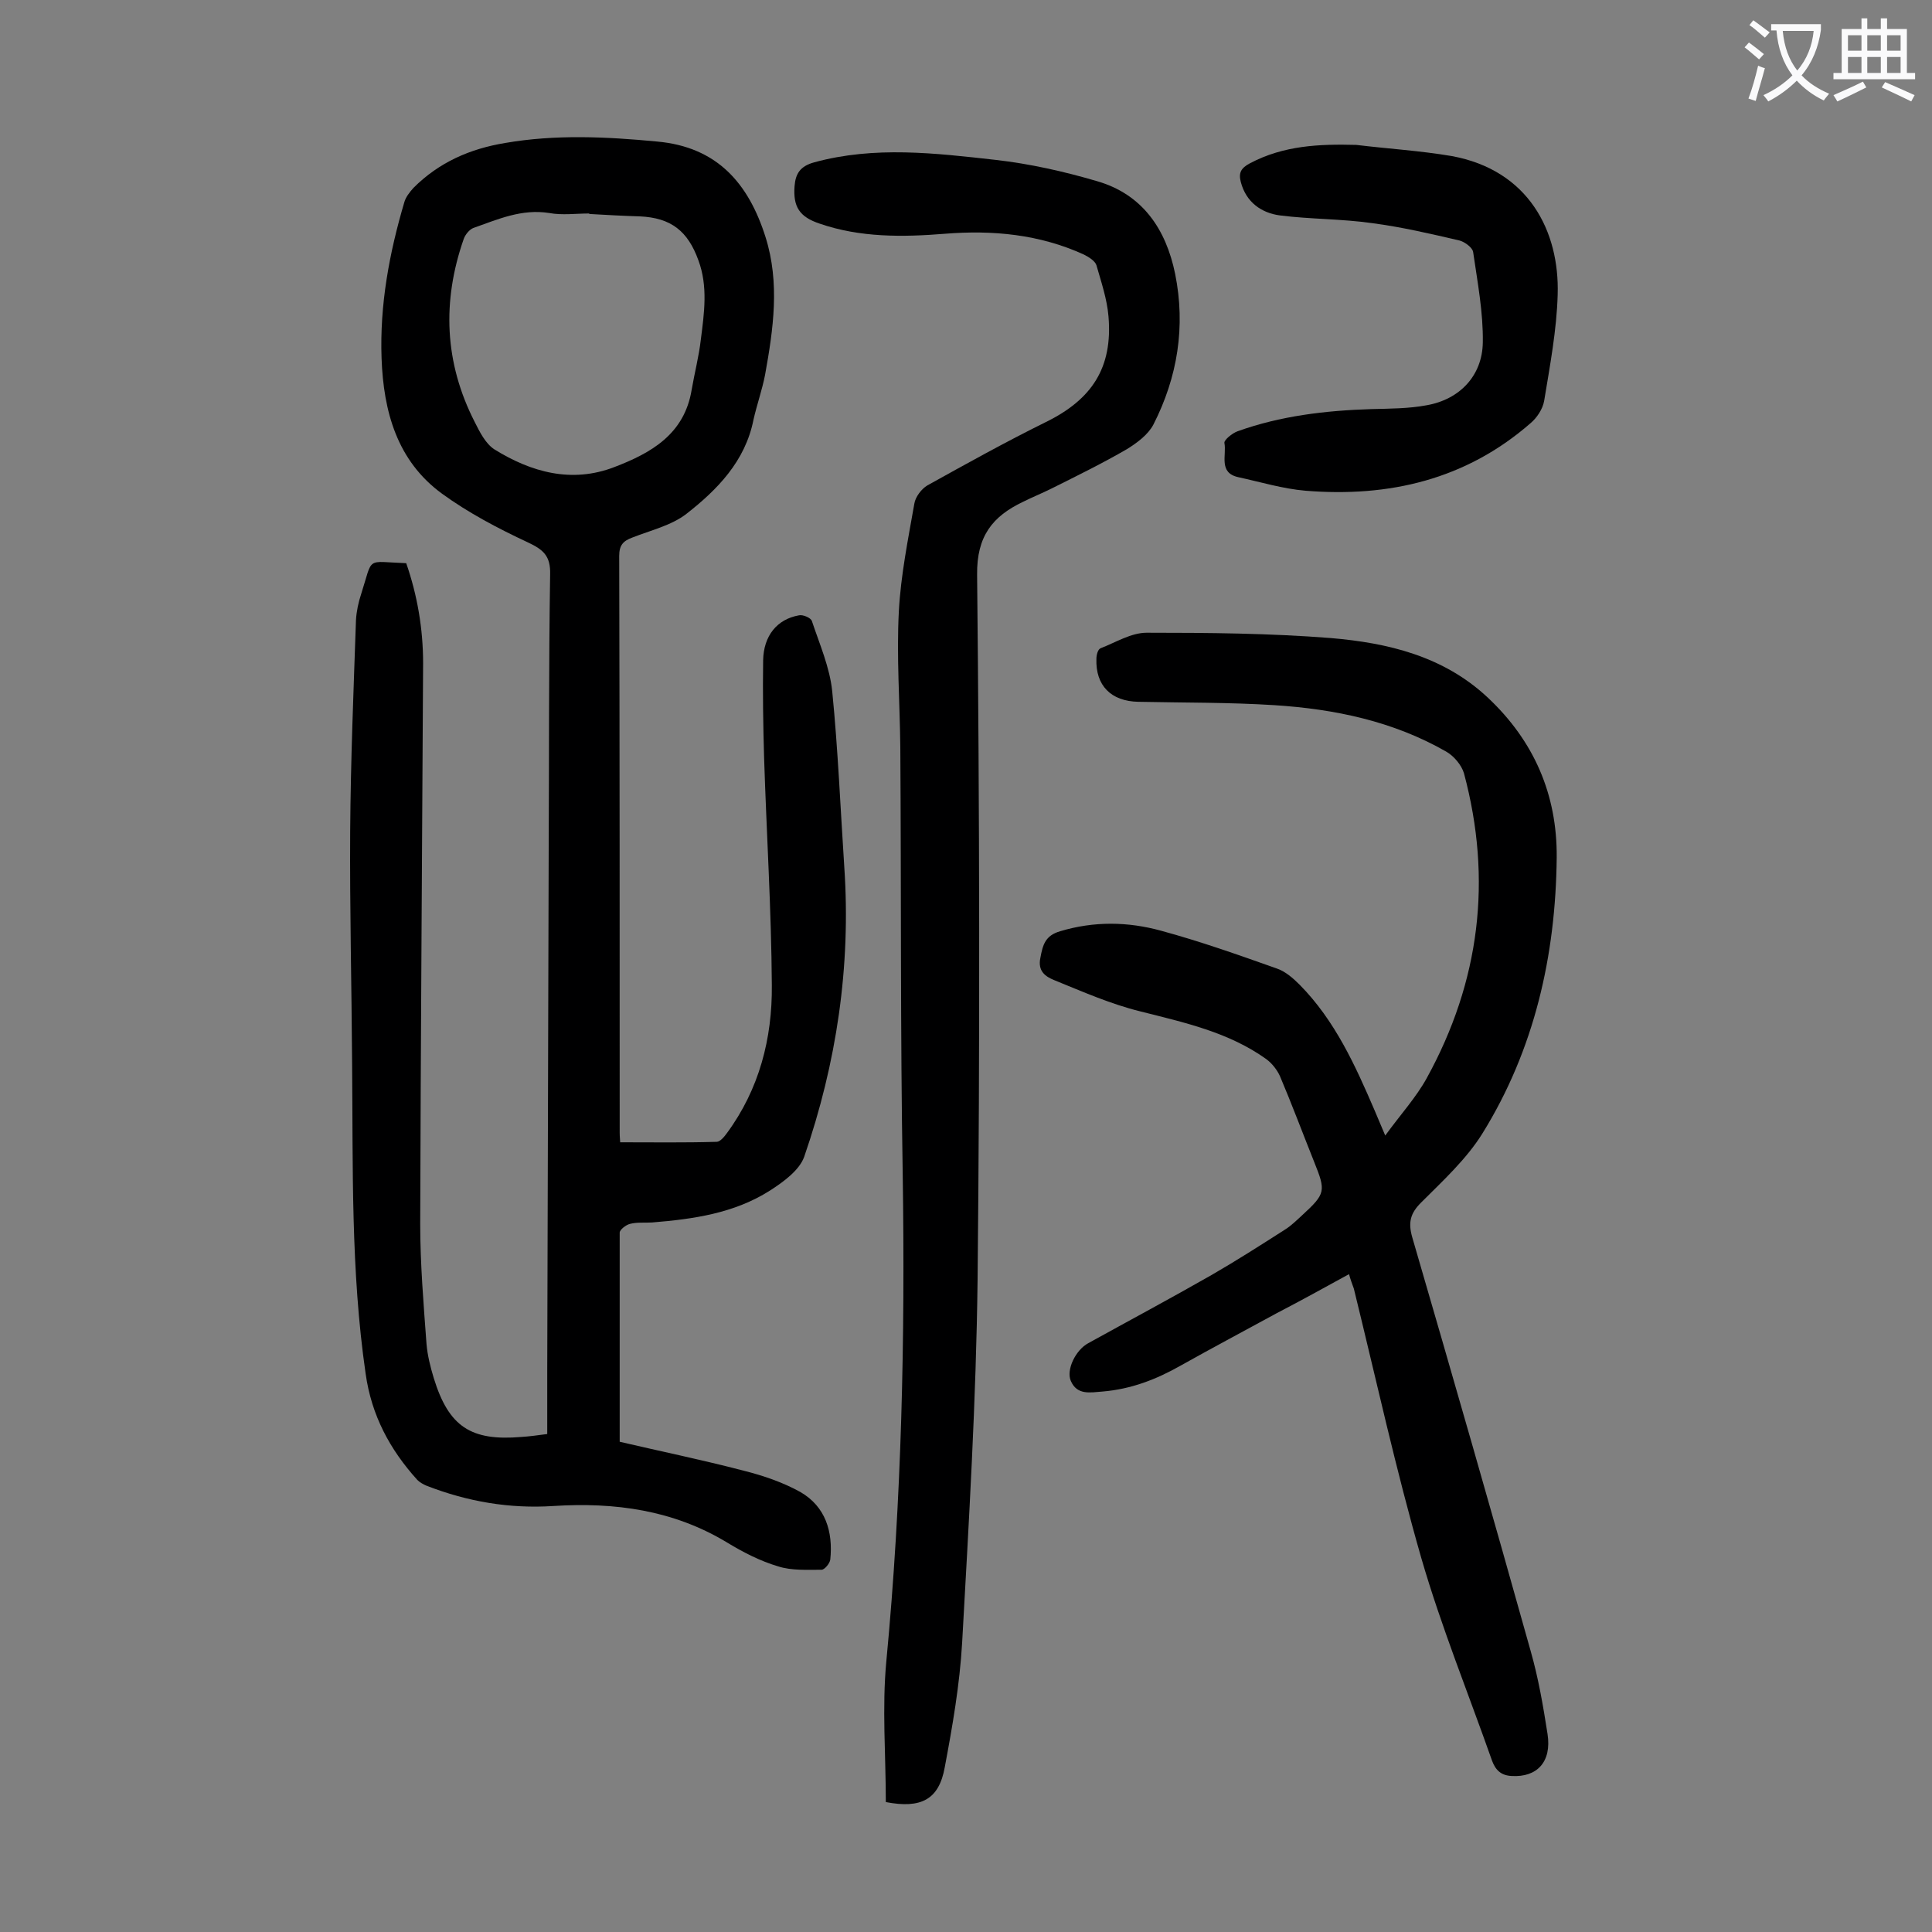 <svg enable-background="new 0 0 400 400" viewBox="0 0 400 400" xmlns="http://www.w3.org/2000/svg"><rect x="0" y="0" width="400" height="400" fill="#808080" stroke="none"/><g fill="#000001"><path d="m128.3 298.5c8.1 1.9 16.9 3.7 25.7 6 4 1 8.1 2.4 11.7 4.4 5.2 3 6.8 8.2 6.2 14-.1.8-1.2 2.1-1.8 2.1-3 0-6.2.2-9-.7-3.7-1.1-7.2-2.9-10.5-4.9-11.2-6.8-23.4-8.4-36-7.6-9.1.6-17.8-.9-26.3-4.2-.7-.3-1.4-.7-1.9-1.2-5.7-6.3-9.5-13.4-10.7-22-3.1-21.3-2.6-42.8-2.8-64.2-.1-16-.5-32.1-.4-48.1.1-14.6.7-29.1 1.2-43.7.1-1.8.5-3.7 1.1-5.5 2.5-7.8.8-6.6 9.3-6.3 2.3 6.6 3.5 13.6 3.5 20.7-.2 38.7-.5 77.4-.6 116.1 0 8.3.7 16.6 1.3 24.8.2 2.4.8 4.8 1.5 7.1 3.1 10.1 7.7 13.1 18.2 12.2 1.5-.1 3.1-.3 5.3-.6 0-4.4 0-8.7 0-13.1.1-35.9.2-71.9.3-107.8.1-19 0-38 .3-57.1.1-3.8-1.4-5.1-4.6-6.6-6.2-2.9-12.3-6.1-17.8-10.1-9.3-6.8-12.1-17-12.5-28-.4-11.1 1.6-21.8 4.7-32.3.3-1.1 1.1-2.1 1.9-3 5.3-5.3 11.7-8.1 19-9.3 10.4-1.8 20.9-1.3 31.4-.3 12.5 1.1 19 8.7 22.5 19.8 3 9.5 1.6 19.1-.1 28.5-.6 3.1-1.7 6.2-2.4 9.3-1.7 8.6-7.5 14.5-13.9 19.5-3.1 2.4-7.4 3.4-11.2 4.9-1.9.7-2.7 1.6-2.7 3.8.1 39.8.1 79.6.1 119.5 0 .8.1 1.5.1 1.9 6.8 0 13.4.1 20-.1.7 0 1.6-1.1 2.1-1.8 6.7-9.1 9.4-19.6 9.3-30.6-.1-15.7-1.1-31.4-1.6-47.1-.2-6.7-.3-13.5-.2-20.2.1-5.1 2.9-8.5 7.4-9.3.8-.2 2.5.5 2.7 1.2 1.6 4.8 3.7 9.6 4.2 14.5 1.2 12.1 1.7 24.2 2.5 36.4 1.4 20.6-1.6 40.6-8.3 60-1 2.8-4.3 5.2-7.1 7-7.4 4.7-15.8 5.9-24.4 6.6-1.5.1-3.1-.1-4.6.3-.8.2-2.1 1.2-2.1 1.8zm-6.3-254.2v-.1c-2.8 0-5.6.4-8.3-.1-5.7-.9-10.6 1.3-15.7 3.1-.8.3-1.7 1.4-2 2.3-4.5 12.9-4 25.6 2.3 37.9 1 2 2.2 4.4 4 5.6 7.7 4.8 16.1 7.1 24.9 3.7 7.6-2.9 14.5-6.8 16-16 .6-3.5 1.5-6.9 1.9-10.4.7-5.5 1.5-11-.5-16.4-2.2-6.1-5.7-8.8-12.1-9.1-3.4-.1-7-.3-10.5-.5z"/><path d="m279.3 263.8c-5.1 2.8-10 5.5-15 8.1-6.6 3.6-13.2 7.1-19.8 10.8-5.1 2.9-10.3 4.9-16.2 5.4-2.6.2-5.3.8-6.6-2.2-1-2.3 1-6.4 3.6-7.8 8.5-4.7 17.1-9.3 25.5-14.1 5.2-3 10.2-6.2 15.2-9.4 1.3-.8 2.4-1.9 3.6-3 4.9-4.5 4.9-5 2.5-11s-4.6-11.9-7.1-17.8c-.6-1.3-1.6-2.6-2.8-3.5-7.8-5.6-17-7.6-26.1-9.9-6.1-1.5-12-4.1-17.9-6.5-1.7-.7-3.4-1.8-2.8-4.6.5-2.7 1-4.6 4.1-5.5 7-2.1 14-2 20.9-.1 8.1 2.2 16 5 23.9 7.8 1.8.6 3.4 2 4.8 3.4 7.3 7.4 11.5 16.7 15.5 26 .6 1.4 1.2 2.8 2.2 5.2 3.2-4.4 6.4-7.9 8.6-11.9 11-20 13.6-41.1 7.7-63.1-.5-1.7-2.1-3.6-3.7-4.5-11-6.3-23.1-8.8-35.5-9.6-9.4-.6-18.8-.5-28.2-.7-5.7-.1-8.9-3.4-8.7-8.9 0-.8.3-2 .9-2.2 3.1-1.2 6.3-3.2 9.5-3.2 12.7 0 25.4.1 38.1 1.1 11.8 1 23.3 3.7 32.5 12.3 9.6 9 14.4 20.1 14.3 33.1-.2 20.3-4.6 39.8-15.4 57.2-3.3 5.3-8.2 9.8-12.7 14.3-2.2 2.2-2.7 4.1-1.8 7.2 8.3 28.5 16.5 57 24.5 85.6 1.6 5.6 2.6 11.4 3.5 17.2s-2.2 9-7.4 8.7c-2.3-.1-3.4-1.3-4.1-3.2-4.9-13.9-10.5-27.7-14.6-41.8-5.3-18.4-9.4-37.2-14-55.9-.4-1.1-.7-1.9-1-3z"/><path d="m183.4 373.1c0-9.8-.8-19.5.1-29.1 3.2-33.5 3.9-67 3.4-100.7-.5-29.5-.3-59-.5-88.6-.1-9.4-.8-18.8-.3-28.2.4-7.4 1.9-14.8 3.2-22.2.2-1.4 1.5-3.1 2.7-3.8 8.1-4.5 16.2-9 24.5-13.1 9.6-4.7 13.9-11.3 13-21.9-.3-3.6-1.5-7.1-2.5-10.6-.3-.9-1.6-1.7-2.6-2.2-9.2-4.2-18.9-5.1-28.8-4.3-8.7.7-17.5.8-25.9-2.1-4.2-1.4-5.5-3.5-5.2-7.7.2-2.7 1.2-4.2 4.1-5 12.5-3.4 25-1.9 37.5-.5 7.1.8 14.2 2.4 21 4.4 9.4 2.7 14.3 9.9 16.2 19.2 2.2 10.9.5 21.4-4.5 31.2-1.1 2.1-3.4 3.8-5.5 5.1-5 2.9-10.3 5.5-15.5 8.1-2 1-4 1.8-6 2.8-6.3 3-9.6 7.1-9.5 15.1.5 48.6.6 97.3.1 145.9-.3 25.1-1.8 50.1-3.2 75.2-.5 8.7-2 17.3-3.6 25.8-1.2 6.7-4.9 8.6-12.2 7.2z"/><path d="m280.8 30c6.6.8 13.2 1.2 19.7 2.3 16 2.9 22.4 15.6 22 28.7-.2 7.3-1.6 14.7-2.8 22-.3 1.7-1.5 3.5-2.8 4.6-13.4 11.7-29.3 15.4-46.6 14-4.7-.4-9.3-1.8-13.9-2.8-4.2-.9-2.4-4.6-2.9-7.1-.1-.6 1.6-2 2.7-2.4 8.9-3.2 18.2-4.3 27.7-4.6 3.9-.1 7.8-.1 11.5-.8 6.8-1.2 11.5-6.1 11.6-13 .1-6.2-1.1-12.5-2-18.7-.1-.9-1.7-2.1-2.8-2.4-6-1.4-12-2.8-18.1-3.6-6.3-.9-12.8-.8-19.1-1.6-3.8-.5-7-2.7-8.1-6.9-.5-1.9 0-2.9 1.9-3.9 7-3.7 14.4-4 22-3.8z"/></g><path d="m362.1 8.8c1.1.8 2.1 1.6 3.1 2.4l-1 1.1c-1.3-1.1-2.3-2-3-2.5zm1.9 4.8c.5.2.9.4 1.4.5-.6 2.3-1.3 4.5-1.9 6.8l-1.5-.5c.8-2.1 1.4-4.3 2-6.8zm-1-9.4c1.3.9 2.4 1.8 3.4 2.5l-1 1.1c-1.4-1.2-2.4-2.1-3.2-2.6zm3.7 2.2v-1.4h10.3v1.2c-.5 3.6-1.8 6.8-4 9.4 1.5 1.6 3.4 2.8 5.7 3.8-.3.4-.7.8-1.1 1.4-2.3-1.1-4.1-2.5-5.6-4.1-1.6 1.6-3.6 3.1-5.9 4.3-.3-.5-.7-.9-1-1.3 2.4-1.1 4.4-2.5 6-4.1-1.9-2.5-3-5.6-3.3-9.3h-1.1zm8.8 0h-6.4c.3 3.3 1.3 6 3 8.2 2-2.3 3.1-5.1 3.4-8.2z" fill="#fafafb"/><path d="m385.3 3.8h1.3v2.2h2.8v-2.2h1.3v2.2h4.1v9.1h1.7v1.3h-16.9v-1.3h1.7v-9.1h4.1v-2.2zm.4 13.1.7 1.2c-1.8.9-3.8 1.9-6 2.9-.2-.4-.5-.8-.8-1.3 2.3-1 4.3-1.9 6.1-2.8zm-3.1-6.4h2.8v-3.2h-2.8zm0 4.6h2.8v-3.3h-2.8zm4-4.6h2.8v-3.2h-2.8zm0 4.6h2.8v-3.3h-2.8zm3.7 1.9c2.1.9 4.1 1.8 6.1 2.7l-.7 1.3c-2.2-1.1-4.2-2-6.1-2.9zm3.2-9.7h-2.8v3.2h2.8zm-2.8 7.8h2.8v-3.3h-2.8z" fill="#fafafb"/></svg>